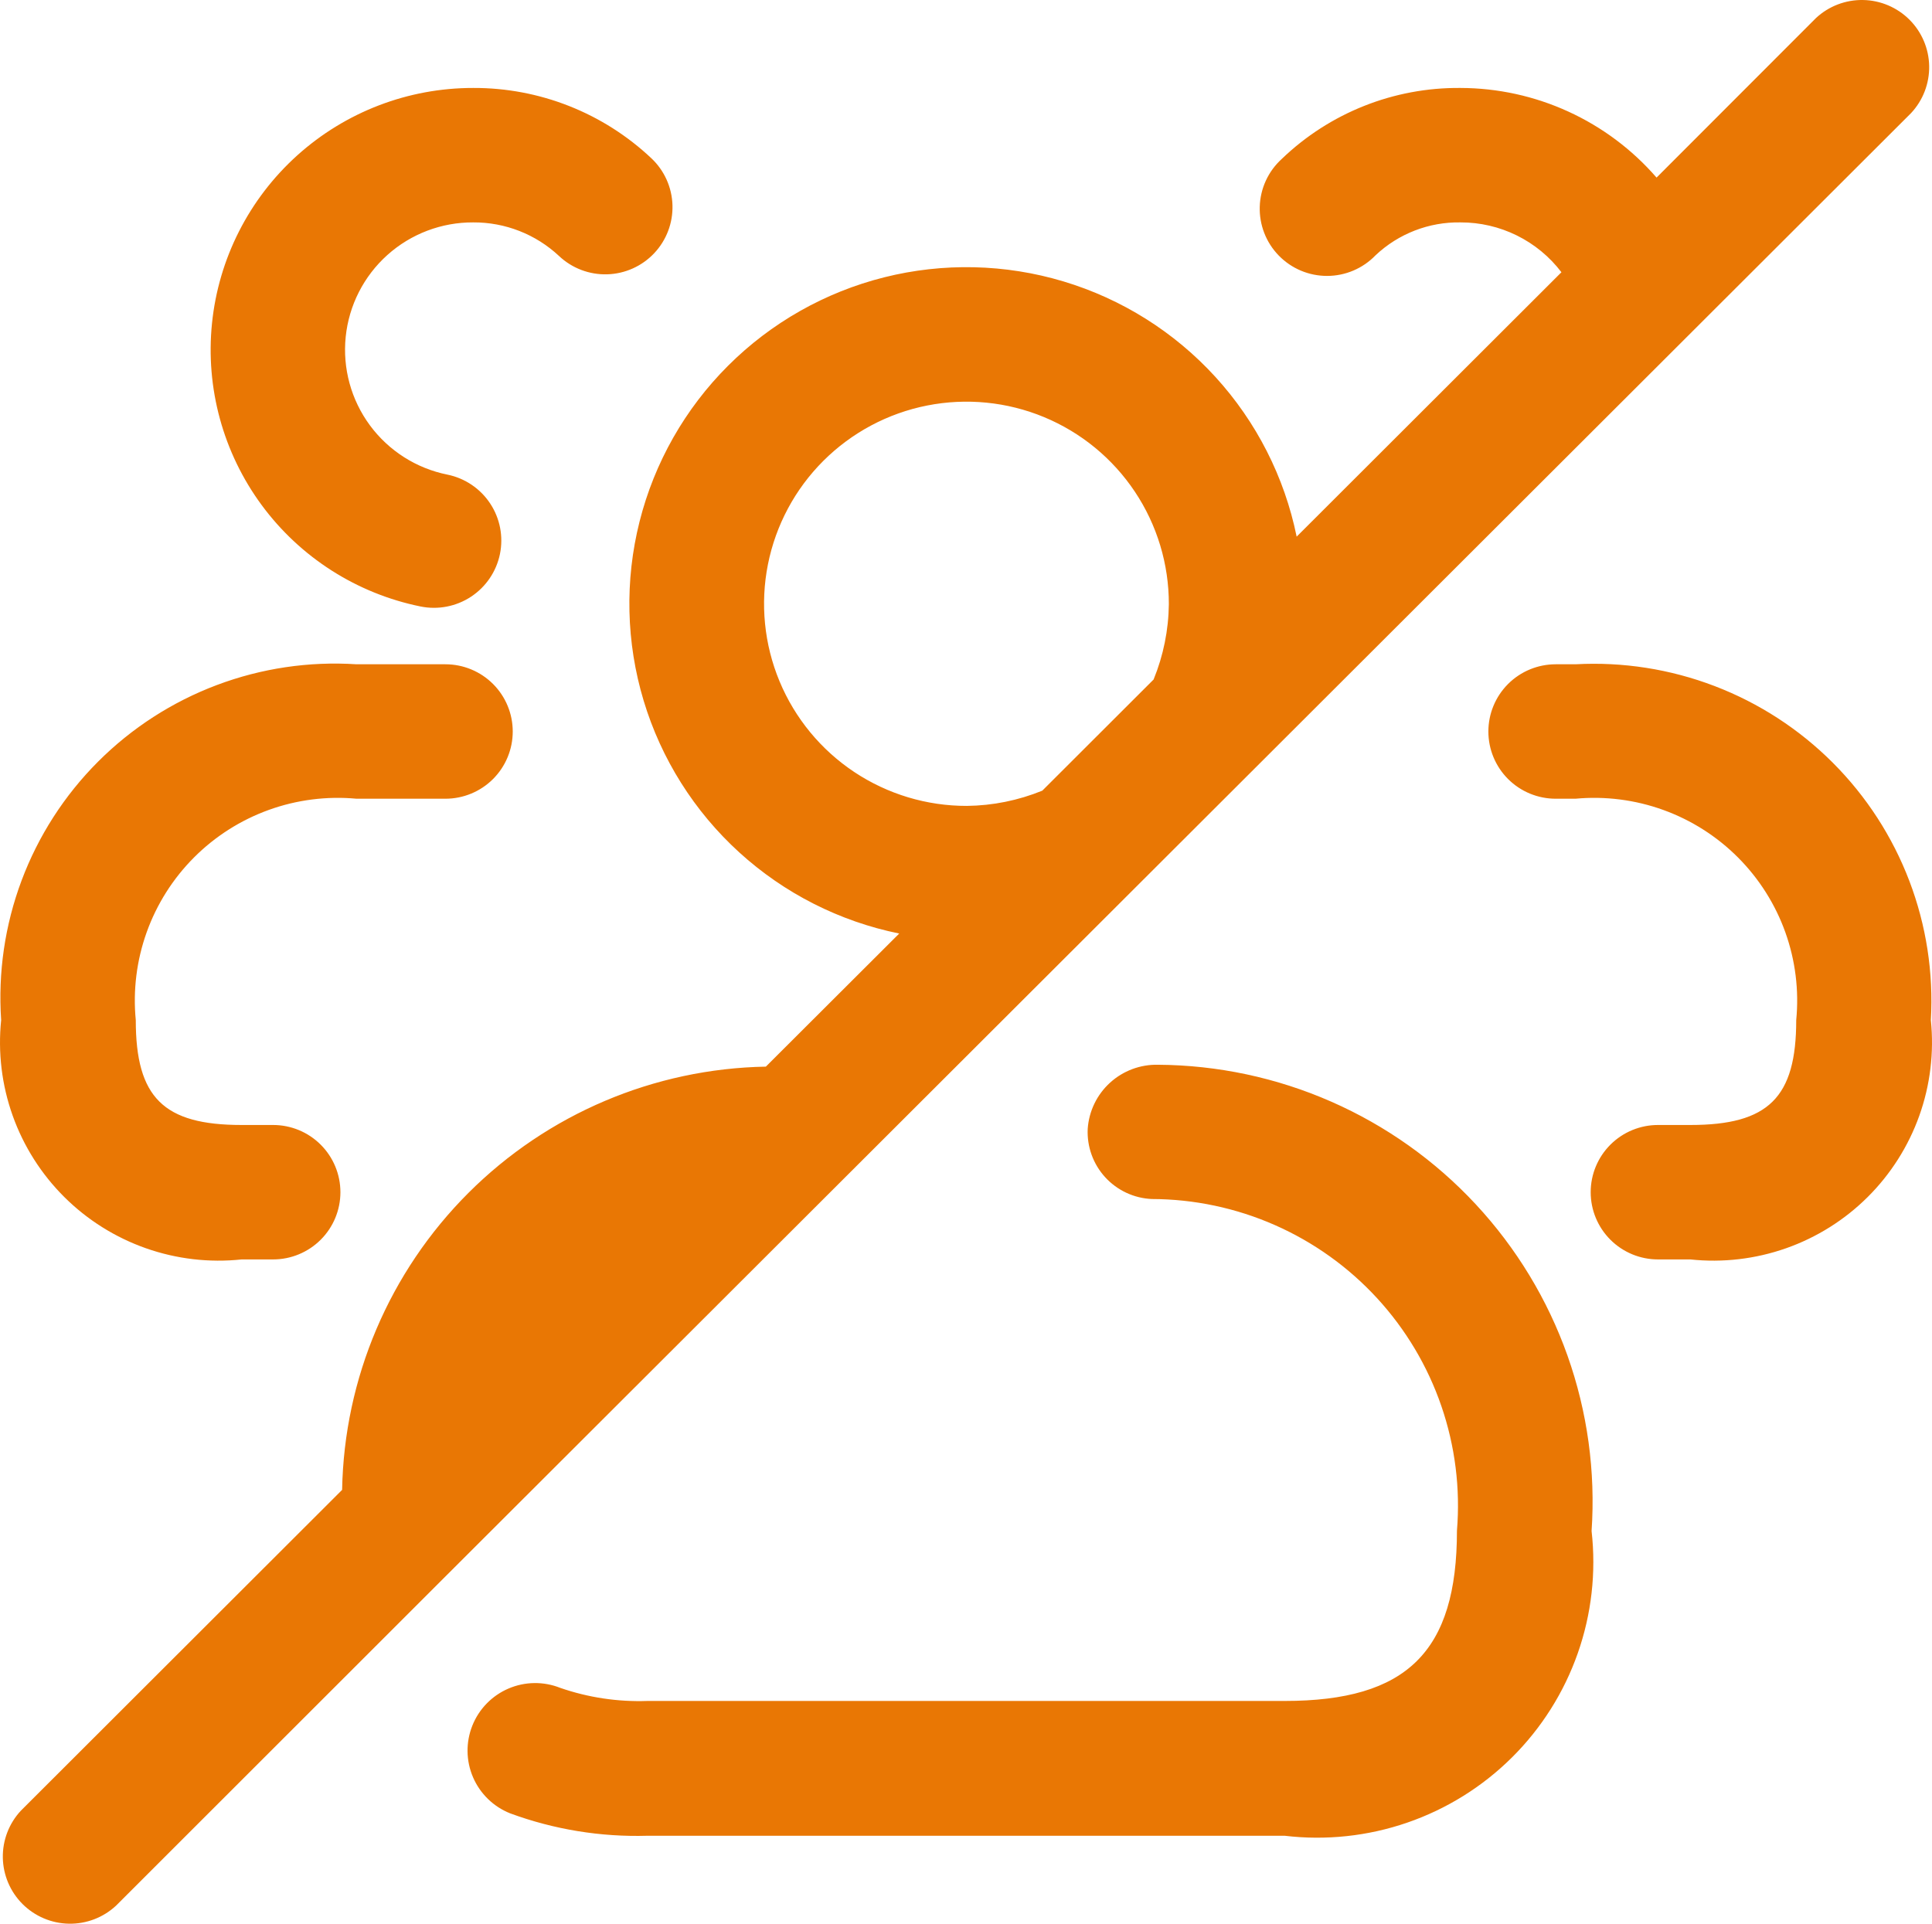 <svg width="241" height="240" viewBox="0 0 241 240" fill="none" xmlns="http://www.w3.org/2000/svg">
<path d="M198.536 191.007C199.12 196.161 198.529 201.38 196.807 206.273C195.086 211.167 192.279 215.608 188.596 219.265C184.913 222.921 180.45 225.699 175.541 227.389C170.631 229.08 165.403 229.64 160.246 229.027H80.754C74.921 229.197 69.11 228.248 63.635 226.231C61.557 225.404 59.892 223.786 59.008 221.733C58.124 219.68 58.093 217.36 58.922 215.284C59.75 213.208 61.37 211.546 63.426 210.663C65.482 209.78 67.804 209.749 69.883 210.576C73.375 211.785 77.061 212.338 80.754 212.209H160.246C175.506 212.209 181.742 206.059 181.742 190.963C182.175 185.702 181.513 180.409 179.797 175.417C178.082 170.425 175.35 165.841 171.775 161.955C168.199 158.069 163.857 154.964 159.021 152.835C154.185 150.707 148.96 149.601 143.676 149.588C142.575 149.539 141.494 149.274 140.496 148.807C139.498 148.34 138.601 147.681 137.859 146.868C137.116 146.055 136.541 145.103 136.168 144.067C135.794 143.031 135.629 141.932 135.682 140.833C135.834 138.63 136.829 136.57 138.462 135.081C140.094 133.593 142.238 132.789 144.448 132.837C151.895 132.883 159.253 134.45 166.069 137.444C172.886 140.437 179.017 144.793 184.084 150.243C189.151 155.693 193.048 162.121 195.533 169.132C198.019 176.142 199.041 183.587 198.536 191.007ZM56.683 195.558L14.473 237.749C12.882 239.231 10.776 240.037 8.601 239.999C6.426 239.96 4.35 239.08 2.811 237.544C1.273 236.007 0.392 233.934 0.353 231.761C0.315 229.589 1.122 227.486 2.606 225.896L42.676 185.875C42.929 171.951 48.579 158.669 58.437 148.821C68.295 138.973 81.592 133.327 95.533 133.072L112.17 116.466C104.725 114.954 97.829 111.455 92.215 106.341C86.602 101.227 82.481 94.689 80.291 87.422C78.102 80.156 77.924 72.432 79.778 65.073C81.632 57.714 85.448 50.994 90.821 45.628C96.193 40.262 102.921 36.451 110.29 34.599C117.658 32.748 125.391 32.925 132.666 35.112C139.942 37.299 146.488 41.415 151.608 47.021C156.728 52.628 160.232 59.515 161.746 66.951L194.775 33.964C193.301 32.026 191.398 30.456 189.214 29.377C187.031 28.299 184.626 27.74 182.19 27.746C178.255 27.678 174.449 29.151 171.588 31.85C170.807 32.661 169.872 33.306 168.836 33.748C167.801 34.19 166.688 34.42 165.562 34.423C164.436 34.427 163.321 34.205 162.283 33.769C161.245 33.333 160.305 32.694 159.52 31.888C158.734 31.083 158.119 30.128 157.71 29.08C157.302 28.032 157.109 26.913 157.142 25.789C157.175 24.665 157.434 23.559 157.904 22.537C158.374 21.515 159.045 20.598 159.876 19.841C165.863 14.077 173.876 10.893 182.19 10.973C186.829 10.984 191.412 11.988 195.63 13.917C199.848 15.846 203.603 18.655 206.642 22.155L226.527 2.251C228.118 0.769 230.224 -0.037 232.399 0.001C234.574 0.04 236.65 0.92 238.189 2.456C239.727 3.993 240.608 6.066 240.647 8.239C240.685 10.412 239.878 12.514 238.394 14.104L56.683 195.558ZM130.017 98.642L143.9 84.776C145.12 81.792 145.766 78.606 145.803 75.383C145.814 70.391 144.341 65.508 141.571 61.353C138.802 57.197 134.859 53.957 130.243 52.041C125.628 50.126 120.547 49.622 115.644 50.593C110.742 51.564 106.238 53.967 102.704 57.497C99.169 61.026 96.764 65.525 95.791 70.421C94.819 75.318 95.324 80.393 97.242 85.002C99.159 89.612 102.404 93.55 106.564 96.317C110.725 99.083 115.614 100.554 120.612 100.543C123.839 100.506 127.029 99.861 130.017 98.642ZM196.521 82.875H194.058C191.831 82.875 189.695 83.758 188.12 85.331C186.546 86.904 185.661 89.037 185.661 91.262C185.661 93.486 186.546 95.619 188.12 97.192C189.695 98.765 191.831 99.648 194.058 99.648H196.521C200.234 99.303 203.977 99.781 207.484 101.049C210.99 102.316 214.173 104.342 216.804 106.981C219.435 109.62 221.451 112.807 222.706 116.314C223.96 119.821 224.424 123.562 224.063 127.268C224.063 136.93 220.604 140.352 210.852 140.352H206.821C204.594 140.352 202.459 141.235 200.884 142.808C199.309 144.381 198.424 146.514 198.424 148.738C198.424 150.963 199.309 153.096 200.884 154.669C202.459 156.241 204.594 157.125 206.821 157.125H210.852C214.888 157.554 218.969 157.078 222.797 155.731C226.625 154.384 230.104 152.2 232.979 149.339C235.854 146.478 238.054 143.012 239.417 139.193C240.78 135.375 241.272 131.301 240.857 127.268C241.197 121.359 240.284 115.445 238.178 109.913C236.072 104.38 232.819 99.355 228.634 95.164C224.449 90.973 219.425 87.713 213.891 85.595C208.358 83.477 202.438 82.55 196.521 82.875ZM52.45 75.662C54.634 76.107 56.906 75.667 58.765 74.439C60.624 73.212 61.919 71.296 62.365 69.115C62.81 66.934 62.37 64.665 61.14 62.808C59.911 60.951 57.993 59.658 55.809 59.213C51.934 58.434 48.488 56.241 46.143 53.062C43.798 49.883 42.721 45.946 43.124 42.018C43.526 38.09 45.379 34.453 48.32 31.814C51.261 29.176 55.081 27.726 59.034 27.746C63.008 27.724 66.838 29.225 69.737 31.94C71.356 33.466 73.514 34.287 75.739 34.223C77.964 34.159 80.072 33.215 81.599 31.599C83.127 29.982 83.949 27.826 83.885 25.604C83.821 23.382 82.876 21.277 81.258 19.751C75.252 14.085 67.295 10.942 59.034 10.973C50.923 10.963 43.097 13.962 37.075 19.389C31.053 24.816 27.264 32.284 26.444 40.343C25.624 48.403 27.831 56.48 32.636 63.006C37.442 69.532 44.503 74.043 52.45 75.662ZM30.148 157.125H34.067C36.294 157.125 38.429 156.241 40.004 154.669C41.579 153.096 42.464 150.963 42.464 148.738C42.464 146.514 41.579 144.381 40.004 142.808C38.429 141.235 36.294 140.352 34.067 140.352H30.148C20.396 140.352 16.937 136.93 16.937 127.268C16.576 123.562 17.04 119.821 18.294 116.314C19.549 112.807 21.565 109.62 24.196 106.981C26.827 104.342 30.01 102.316 33.516 101.049C37.023 99.781 40.766 99.303 44.479 99.648H55.563C57.79 99.648 59.926 98.765 61.501 97.192C63.075 95.619 63.96 93.486 63.96 91.262C63.96 89.037 63.075 86.904 61.501 85.331C59.926 83.758 57.79 82.875 55.563 82.875H44.479C38.547 82.489 32.6 83.373 27.038 85.469C21.476 87.564 16.427 90.823 12.228 95.027C8.03 99.231 4.78 104.282 2.695 109.843C0.611 115.403 -0.259 121.345 0.143 127.268C-0.272 131.301 0.22 135.375 1.583 139.193C2.946 143.012 5.146 146.478 8.021 149.339C10.896 152.2 14.375 154.384 18.203 155.731C22.031 157.078 26.112 157.554 30.148 157.125Z" fill="#E97704"/>
</svg>
